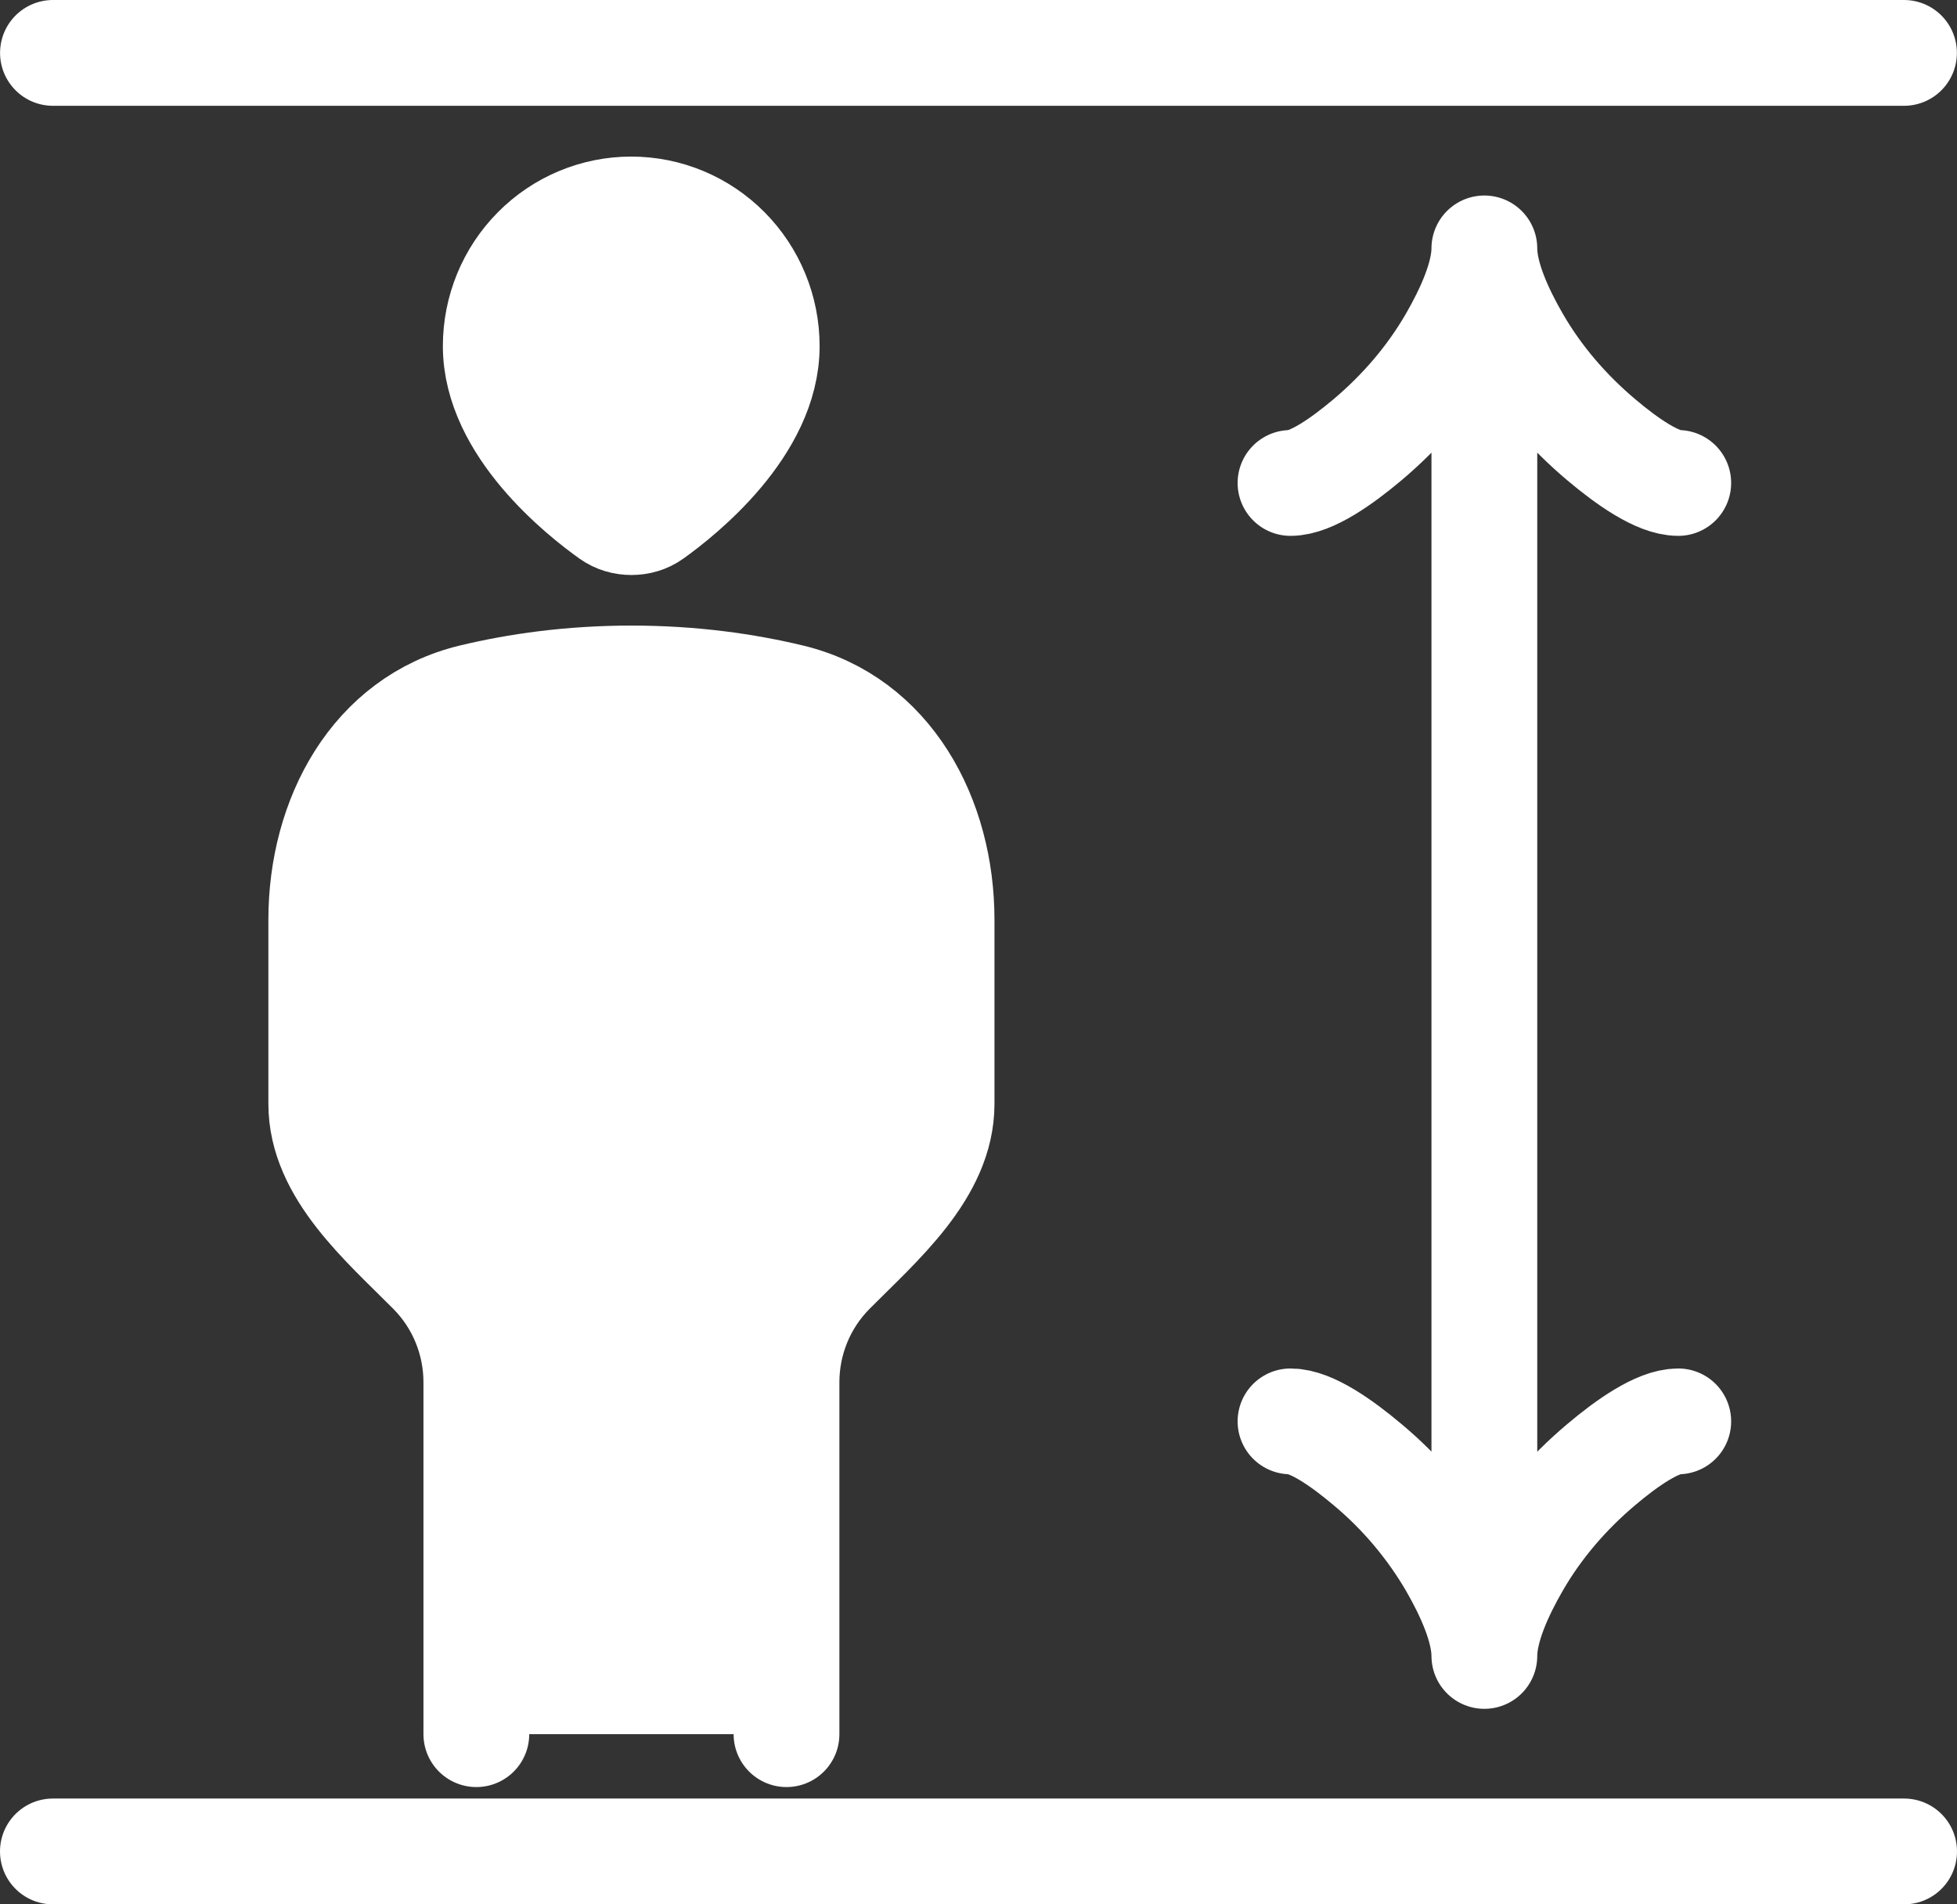 <svg width="37" height="36" viewBox="0 0 37 36" fill="none" xmlns="http://www.w3.org/2000/svg">
<rect x="0" y="0" width="37" height="36" fill="#333333" stroke="none"/>
<path d="M14.87 32.783V26.13C14.87 25.346 15.179 24.594 15.729 24.04C16.626 23.136 17.802 22.141 17.802 20.868V17.387C17.802 15.46 16.822 13.624 14.947 13.175C14.106 12.973 13.095 12.826 11.938 12.826C10.781 12.826 9.77 12.973 8.929 13.175C7.055 13.624 6.074 15.46 6.074 17.387V20.868C6.074 22.141 7.25 23.136 8.147 24.04C8.697 24.594 9.006 25.346 9.006 26.13V32.783M35.998 1H1.001H35.998ZM36 35H1H36ZM28.064 4.696V31.304V4.696ZM28.064 4.696C28.064 5.225 28.365 5.884 28.679 6.427C29.096 7.151 29.646 7.784 30.274 8.313C30.76 8.724 31.341 9.13 31.73 9.13M28.064 4.696C28.064 5.225 27.762 5.884 27.449 6.427C27.031 7.151 26.483 7.784 25.855 8.313C25.367 8.724 24.788 9.13 24.399 9.13M28.064 31.304C28.064 30.775 28.365 30.116 28.679 29.573C29.096 28.849 29.646 28.216 30.274 27.687C30.76 27.276 31.341 26.87 31.73 26.87M28.064 31.304C28.064 30.775 27.762 30.116 27.449 29.573C27.03 28.856 26.491 28.218 25.855 27.687C25.367 27.276 24.788 26.87 24.399 26.87M11.938 9.87C11.794 9.87 11.655 9.83 11.538 9.747C10.988 9.356 9.373 8.077 9.373 6.543C9.373 5.858 9.642 5.201 10.123 4.717C10.603 4.232 11.255 3.96 11.934 3.96C12.614 3.96 13.265 4.232 13.746 4.717C14.226 5.201 14.496 5.858 14.496 6.543C14.496 8.076 12.887 9.355 12.339 9.746C12.222 9.83 12.082 9.87 11.938 9.87Z" fill="white"/>
<path d="M14.87 32.783V26.13C14.87 25.346 15.179 24.594 15.729 24.04V24.04C16.626 23.136 17.802 22.141 17.802 20.868V17.387C17.802 15.46 16.822 13.624 14.947 13.175C14.106 12.973 13.095 12.826 11.938 12.826C10.781 12.826 9.77 12.973 8.929 13.175C7.055 13.624 6.074 15.46 6.074 17.387V20.868C6.074 22.141 7.25 23.136 8.147 24.04V24.04C8.697 24.594 9.006 25.346 9.006 26.13V32.783M35.998 1H1.001M36 35H1M28.064 4.696V31.304M28.064 4.696C28.064 5.225 28.365 5.884 28.679 6.427C29.096 7.151 29.646 7.784 30.274 8.313C30.76 8.724 31.341 9.13 31.73 9.13M28.064 4.696C28.064 5.225 27.762 5.884 27.449 6.427C27.031 7.151 26.483 7.784 25.855 8.313C25.367 8.724 24.788 9.13 24.399 9.13M28.064 31.304C28.064 30.775 28.365 30.116 28.679 29.573C29.096 28.849 29.646 28.216 30.274 27.687C30.76 27.276 31.341 26.87 31.73 26.87M28.064 31.304C28.064 30.775 27.762 30.116 27.449 29.573C27.03 28.856 26.491 28.218 25.855 27.687C25.367 27.276 24.788 26.87 24.399 26.87M9.373 6.543C9.373 8.077 10.988 9.356 11.538 9.747C11.655 9.83 11.794 9.87 11.938 9.87V9.87C12.082 9.87 12.222 9.83 12.339 9.746C12.887 9.355 14.496 8.076 14.496 6.543C14.496 5.858 14.226 5.201 13.746 4.717C13.265 4.232 12.614 3.96 11.934 3.96C11.255 3.96 10.603 4.232 10.123 4.717C9.642 5.201 9.373 5.858 9.373 6.543Z" stroke="white" stroke-width="2" stroke-linecap="round" stroke-linejoin="round"/>
</svg>
